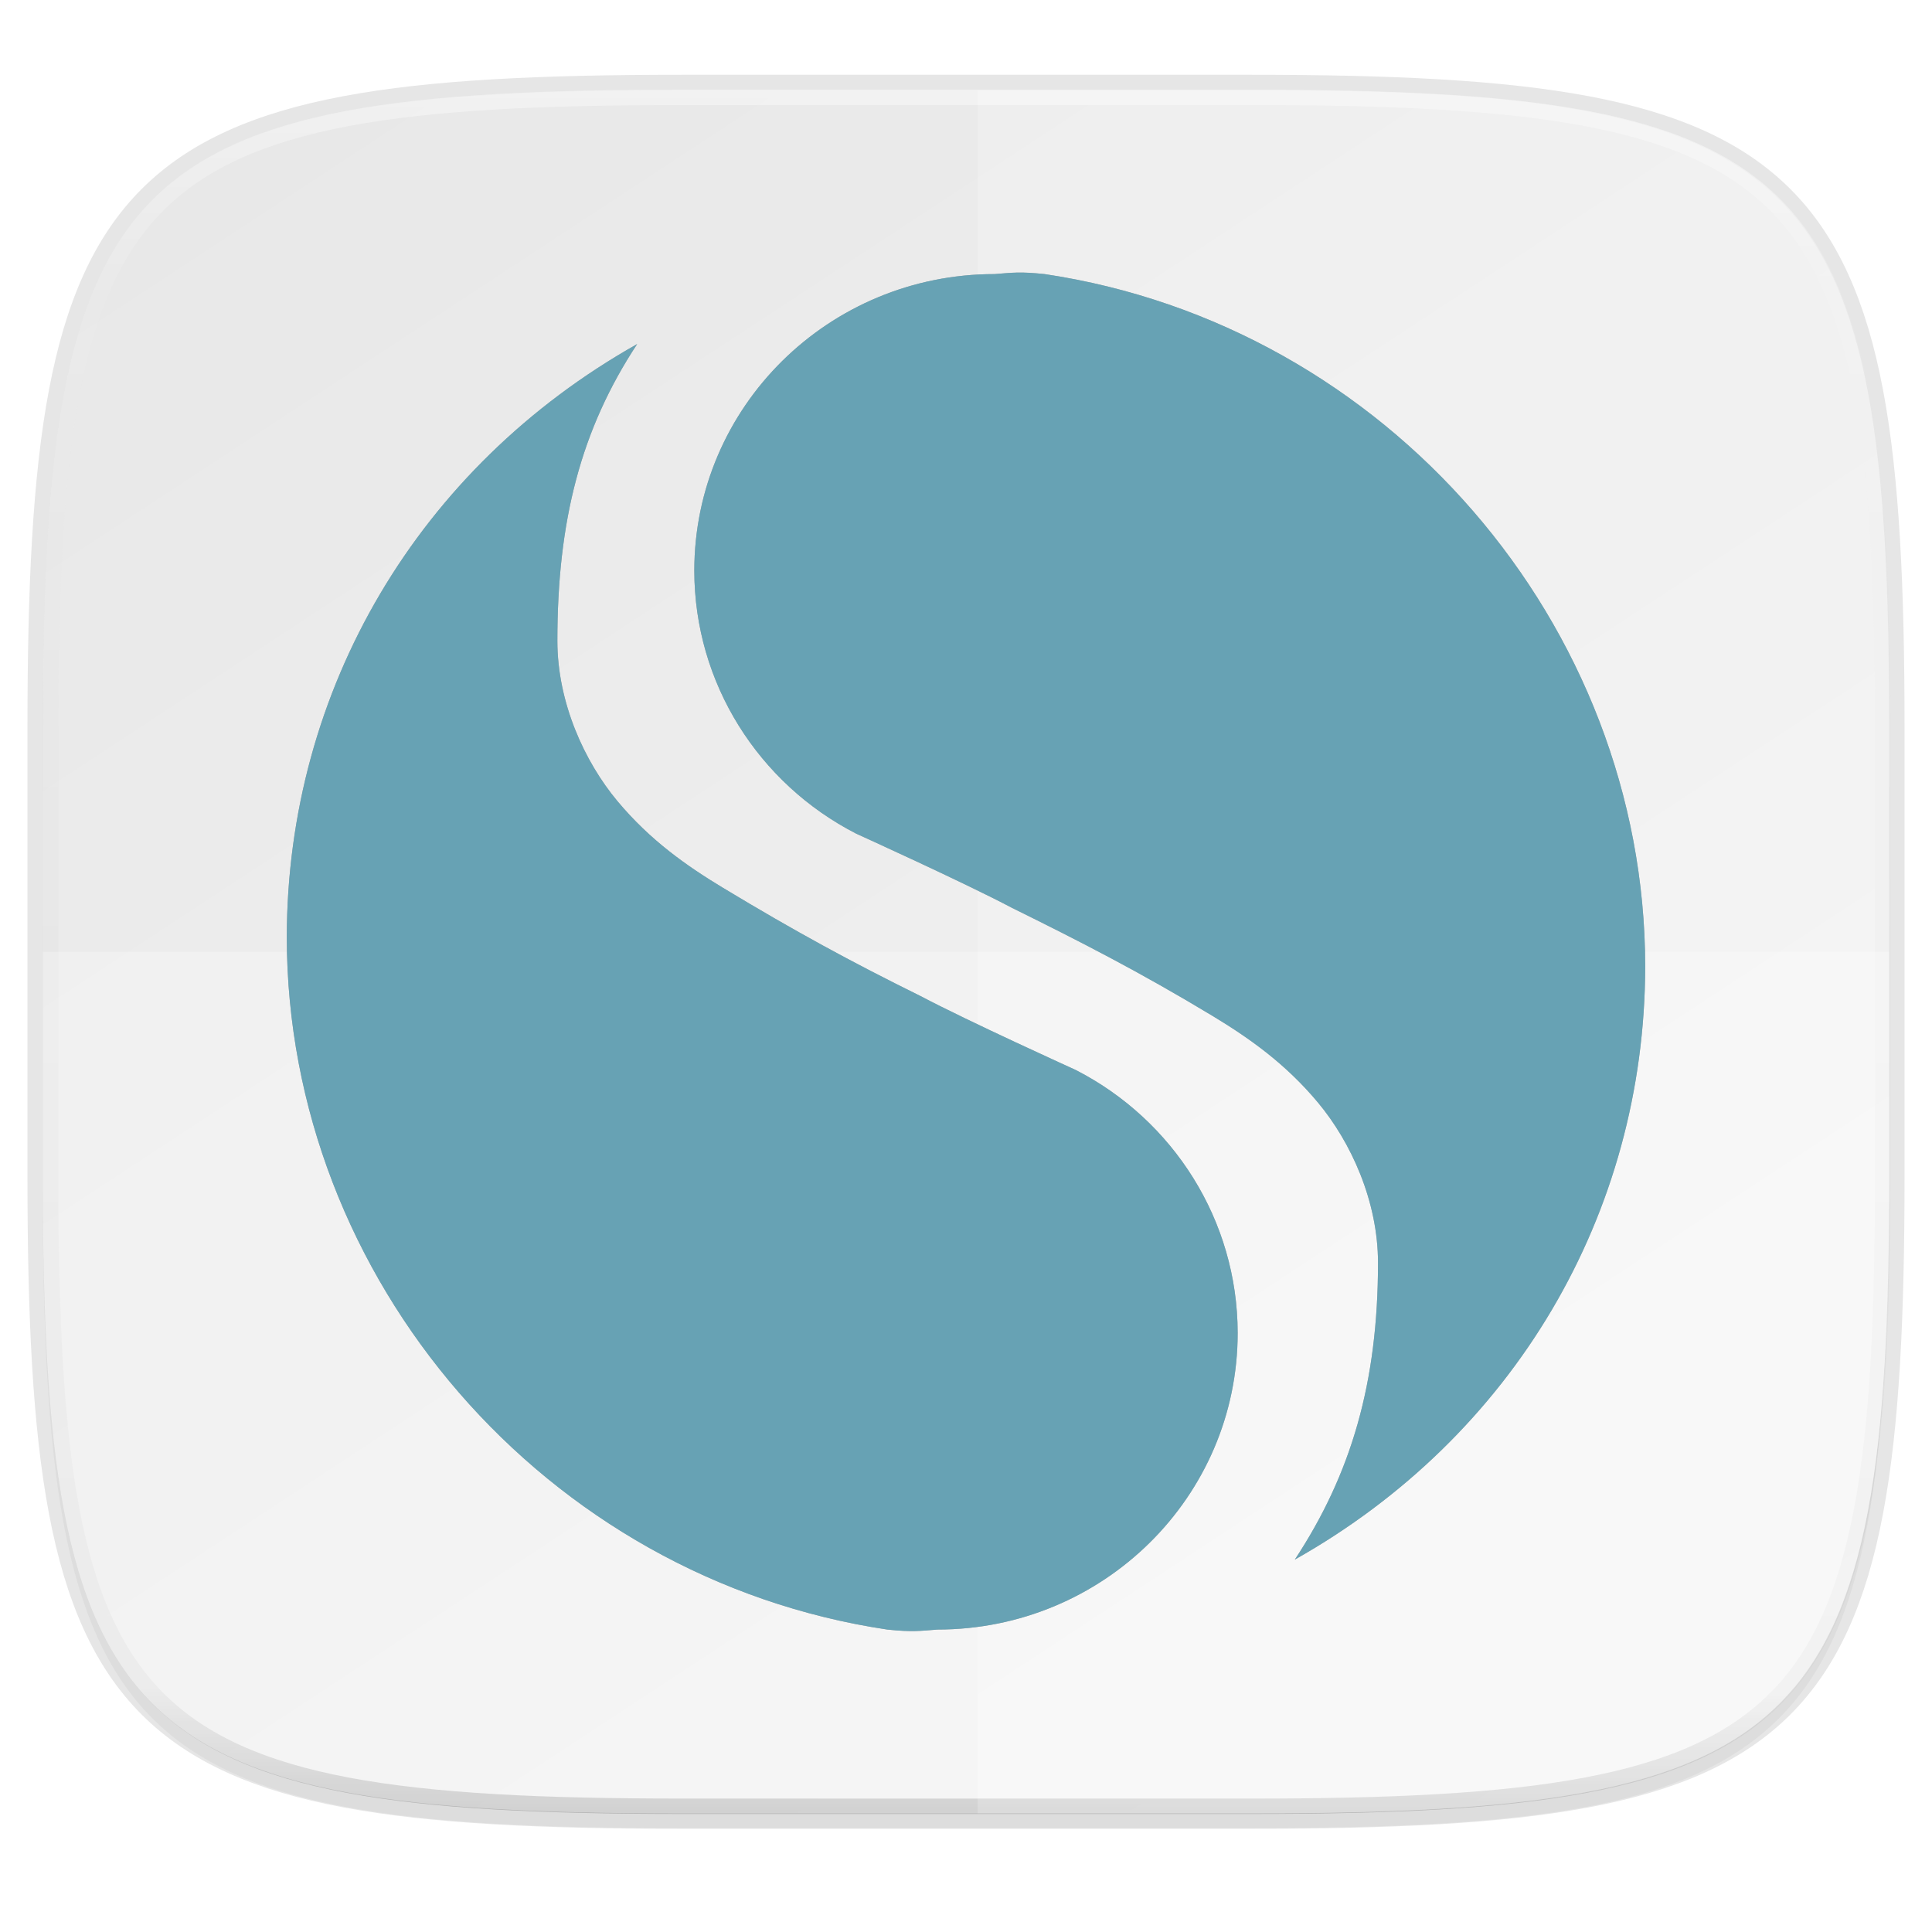 <?xml version="1.0" encoding="UTF-8" standalone="no"?>
<svg
   xmlns:dc="http://purl.org/dc/elements/1.1/"
   xmlns:cc="http://creativecommons.org/ns#"
   xmlns:rdf="http://www.w3.org/1999/02/22-rdf-syntax-ns#"
   xmlns:svg="http://www.w3.org/2000/svg"
   xmlns="http://www.w3.org/2000/svg"
   xmlns:xlink="http://www.w3.org/1999/xlink"
   xmlns:sodipodi="http://sodipodi.sourceforge.net/DTD/sodipodi-0.dtd"
   xmlns:inkscape="http://www.inkscape.org/namespaces/inkscape"
   viewBox="0 0 256 256"
   version="1.1"
   id="svg16"
   sodipodi:docname="simplenote.svg"
   width="256"
   height="256"
   inkscape:version="0.92.2 2405546, 2018-03-11">
  <sodipodi:namedview
     pagecolor="#ffffff"
     bordercolor="#666666"
     borderopacity="1"
     objecttolerance="10"
     gridtolerance="10"
     guidetolerance="10"
     inkscape:pageopacity="0"
     inkscape:pageshadow="2"
     inkscape:window-width="1600"
     inkscape:window-height="826"
     id="namedview18"
     showgrid="false"
     inkscape:zoom="3.2421875"
     inkscape:cx="37.729768"
     inkscape:cy="128"
     inkscape:window-x="0"
     inkscape:window-y="0"
     inkscape:window-maximized="1"
     inkscape:current-layer="svg16" />
  <defs
     id="defs3">
    <path
       id="a"
       d="M 44.5,20 H 24 v 8.5 H 35.8 C 34.7,33.9 30.1,37 24,37 16.8,37 11,31.2 11,24 c 0,-7.2 5.8,-13 13,-13 3.1,0 5.9,1.1 8.1,2.9 L 38.5,7.5 C 34.6,4.1 29.6,2 24,2 11.8,2 2,11.8 2,24 c 0,12.2 9.8,22 22,22 11,0 21,-8 21,-22 0,-1.3 -0.2,-2.7 -0.5,-4 z"
       inkscape:connector-curvature="0" />
    <linearGradient
       inkscape:collect="always"
       xlink:href="#linearGradient1013"
       id="linearGradient1108"
       x1="296"
       y1="-212"
       x2="296"
       y2="236"
       gradientUnits="userSpaceOnUse" />
    <linearGradient
       id="linearGradient1013"
       inkscape:collect="always">
      <stop
         id="stop1005"
         offset="0"
         style="stop-color:#ffffff;stop-opacity:1;" />
      <stop
         style="stop-color:#ffffff;stop-opacity:0.098"
         offset="0.125"
         id="stop1007" />
      <stop
         style="stop-color:#000000;stop-opacity:0.098"
         offset="0.925"
         id="stop1009" />
      <stop
         id="stop1011"
         offset="1"
         style="stop-color:#000000;stop-opacity:0.498" />
    </linearGradient>
    <clipPath
       clipPathUnits="userSpaceOnUse"
       id="clipPath1082-3-361">
      <path
         sodipodi:nodetypes="sssssssss"
         inkscape:connector-curvature="0"
         id="path1084-6-29"
         d="M 361.938,-212 C 507.235,-212 528,-191.287 528,-46.125 V 70.125 C 528,215.286 507.235,236 361.938,236 H 214.062 C 68.765,236 48,215.286 48,70.125 V -46.125 C 48,-191.287 68.765,-212 214.062,-212 Z"
         style="display:inline;opacity:1;fill:#8c59d9;fill-opacity:1;stroke:none;stroke-width:2;stroke-linecap:round;stroke-linejoin:round;stroke-miterlimit:4;stroke-dasharray:none;stroke-dashoffset:0;stroke-opacity:1;enable-background:new" />
    </clipPath>
    <linearGradient
       gradientTransform="matrix(1.019,0,0,1.019,-26.944,-32.905)"
       inkscape:collect="always"
       xlink:href="#linearGradient4245"
       id="linearGradient1044"
       x1="88"
       y1="28"
       x2="256"
       y2="284"
       gradientUnits="userSpaceOnUse" />
    <linearGradient
       id="linearGradient4245"
       inkscape:collect="always">
      <stop
         id="stop4241"
         offset="0"
         style="stop-color:#e8e8e8;stop-opacity:1" />
      <stop
         id="stop4243"
         offset="1"
         style="stop-color:#f5f5f5;stop-opacity:1" />
    </linearGradient>
    <filter
       inkscape:collect="always"
       style="color-interpolation-filters:sRGB"
       id="filter4569"
       x="-0.012"
       width="1.023"
       y="-0.012"
       height="1.025">
      <feGaussianBlur
         inkscape:collect="always"
         stdDeviation="1.16"
         id="feGaussianBlur4571" />
    </filter>
    <filter
       inkscape:collect="always"
       style="color-interpolation-filters:sRGB"
       id="filter939"
       x="-0.023"
       width="1.046"
       y="-0.025"
       height="1.05">
      <feGaussianBlur
         inkscape:collect="always"
         stdDeviation="2.32"
         id="feGaussianBlur941" />
    </filter>
    <filter
       inkscape:collect="always"
       style="color-interpolation-filters:sRGB"
       id="filter871"
       x="-0.047"
       width="1.094"
       y="-0.049"
       height="1.098">
      <feGaussianBlur
         inkscape:collect="always"
         stdDeviation="0.39"
         id="feGaussianBlur873" />
    </filter>
  </defs>
  <clipPath
     id="b">
    <use
       xlink:href="#a"
       overflow="visible"
       id="use5"
       style="overflow:visible"
       x="0"
       y="0"
       width="100%"
       height="100%" />
  </clipPath>
  <path
     style="display:inline;opacity:0.2;fill:#000000;fill-opacity:1;stroke:none;stroke-width:2;stroke-linecap:round;stroke-linejoin:round;stroke-miterlimit:4;stroke-dasharray:none;stroke-dashoffset:0;stroke-opacity:1;filter:url(#filter939);enable-background:new"
     d="m 162.537,5.568 c 72.649,0 83.031,10.357 83.031,82.938 v 58.125 c 0,72.581 -10.383,82.938 -83.031,82.938 H 88.599 C 15.951,229.568 5.568,219.211 5.568,146.631 V 88.506 c 0,-72.581 10.383,-82.938 83.031,-82.938 z"
     id="path937"
     inkscape:connector-curvature="0"
     sodipodi:nodetypes="sssssssss"
     transform="matrix(1.019,0,0,1.019,-7.2181772e-8,8.31)" />
  <path
     sodipodi:nodetypes="sssssssss"
     inkscape:connector-curvature="0"
     id="path4558"
     d="m 165.685,11.947 c 74.056,0 84.639,10.557 84.639,84.544 v 59.251 c 0,73.986 -10.584,84.544 -84.639,84.544 H 90.315 c -74.056,0 -84.639,-10.557 -84.639,-84.544 V 96.491 c 0,-73.987 10.584,-84.544 84.639,-84.544 z"
     style="display:inline;opacity:0.1;fill:none;fill-opacity:1;stroke:#000000;stroke-width:4.077;stroke-linecap:round;stroke-linejoin:round;stroke-miterlimit:4;stroke-dasharray:none;stroke-dashoffset:0;stroke-opacity:1;enable-background:new" />
  <path
     sodipodi:nodetypes="sssssssss"
     inkscape:connector-curvature="0"
     id="path4567"
     d="m 162.537,3.568 c 72.649,0 83.031,10.357 83.031,82.938 v 58.125 c 0,72.581 -10.383,82.938 -83.031,82.938 H 88.599 C 15.951,227.568 5.568,217.211 5.568,144.631 V 86.506 c 0,-72.581 10.383,-82.938 83.031,-82.938 z"
     style="display:inline;opacity:0.1;fill:#000000;fill-opacity:1;stroke:none;stroke-width:2;stroke-linecap:round;stroke-linejoin:round;stroke-miterlimit:4;stroke-dasharray:none;stroke-dashoffset:0;stroke-opacity:1;filter:url(#filter4569);enable-background:new"
     transform="matrix(1.019,0,0,1.019,-7.2181772e-8,8.31)" />
  <path
     style="display:inline;opacity:1;fill:url(#linearGradient1044);fill-opacity:1;stroke:none;stroke-width:2.039;stroke-linecap:round;stroke-linejoin:round;stroke-miterlimit:4;stroke-dasharray:none;stroke-dashoffset:0;stroke-opacity:1;enable-background:new"
     d="m 165.685,11.947 c 74.056,0 84.639,10.557 84.639,84.544 v 59.251 c 0,73.986 -10.584,84.544 -84.639,84.544 H 90.315 c -74.056,0 -84.639,-10.557 -84.639,-84.544 V 96.491 c 0,-73.987 10.584,-84.544 84.639,-84.544 z"
     id="rect877"
     inkscape:connector-curvature="0"
     sodipodi:nodetypes="sssssssss" />
  <path
     sodipodi:nodetypes="sssssssss"
     inkscape:connector-curvature="0"
     id="path1068"
     d="M 361.938,-212 C 507.235,-212 528,-191.287 528,-46.125 V 70.125 C 528,215.286 507.235,236 361.938,236 H 214.062 C 68.765,236 48,215.286 48,70.125 V -46.125 C 48,-191.287 68.765,-212 214.062,-212 Z"
     style="display:inline;opacity:0.4;fill:none;fill-opacity:1;stroke:url(#linearGradient1108);stroke-width:8;stroke-linecap:round;stroke-linejoin:round;stroke-miterlimit:4;stroke-dasharray:none;stroke-dashoffset:0;stroke-opacity:1;enable-background:new"
     clip-path="url(#clipPath1082-3-361)"
     transform="matrix(0.51,0,0,0.51,-18.789,120)" />
  <g
     transform="matrix(2.372,0,0,2.372,-20.737,115.421)"
     id="g983" />
  <path
     style="display:inline;opacity:0.2;fill:#ffffff;fill-opacity:1;stroke:none;stroke-width:2.026;stroke-linecap:round;stroke-linejoin:round;stroke-miterlimit:4;stroke-dasharray:none;stroke-dashoffset:0;stroke-opacity:1;enable-background:new"
     d="M 129.542,11.947 V 240.285 h 37.21 c 73.122,0 83.572,-10.557 83.572,-84.544 V 96.491 c 0,-73.987 -10.45,-84.544 -83.572,-84.544 z"
     id="path1099"
     inkscape:connector-curvature="0" />
  <path
     style="display:inline;opacity:0.25;fill:#ffffff;fill-opacity:1;stroke:none;stroke-width:2.039;stroke-linecap:round;stroke-linejoin:round;stroke-miterlimit:4;stroke-dasharray:none;stroke-dashoffset:0;stroke-opacity:1;enable-background:new"
     d="m 90.315,240.285 c -74.056,0 -84.639,-10.557 -84.639,-84.544 V 126.116 H 250.324 v 29.625 c 0,73.987 -10.584,84.544 -84.639,84.544 z"
     id="path1107"
     inkscape:connector-curvature="0" />
  <g
     id="g857"
     transform="matrix(9,0,0,9.474,-16.001,-30.199)"
     style="fill:#000103;fill-opacity:1;filter:url(#filter871);opacity:0.3">
    <path
       inkscape:connector-curvature="0"
       id="path853"
       d="m 11.158,8 c -3.215,1.72 -5.153,4.825 -5.158,8.298 0.007,4.783 3.803,8.966 8.842,9.681 0.361,0.036 0.471,0.02 0.737,0 2.442,0 4.421,-1.857 4.421,-4.149 -0.002,-1.573 -0.946,-2.977 -2.383,-3.677 0,0 -1.587,-0.683 -2.29,-1.036 -1.017,-0.477 -1.837,-0.9 -2.903,-1.511 -0.533,-0.306 -1.072,-0.663 -1.556,-1.214 -0.484,-0.551 -0.884,-1.378 -0.884,-2.242 0,-1.677 0.346,-2.955 1.174,-4.149 z"
       style="fill:#000103;fill-opacity:1" />
    <path
       inkscape:connector-curvature="0"
       id="path855"
       d="M 20.842,25 C 24.057,23.28 25.995,20.175 26,16.702 25.993,11.919 22.198,7.736 17.158,7.021 c -0.361,-0.036 -0.471,-0.02 -0.737,0 -2.442,0 -4.421,1.857 -4.421,4.149 0.002,1.573 0.946,2.977 2.383,3.677 0,0 1.587,0.683 2.29,1.036 1.017,0.477 1.887,0.9 2.953,1.511 0.533,0.306 1.072,0.663 1.556,1.214 0.484,0.551 0.884,1.378 0.884,2.242 0,1.677 -0.396,2.955 -1.224,4.149 z"
       style="fill:#000103;fill-opacity:1" />
  </g>
  <g
     style="fill:#67a2b4;fill-opacity:1"
     transform="matrix(9,0,0,9.474,-16.001,-30.199)"
     id="g18">
    <path
       d="m 11.158,8 c -3.215,1.72 -5.153,4.825 -5.158,8.298 0.007,4.783 3.803,8.966 8.842,9.681 0.361,0.036 0.471,0.02 0.737,0 2.442,0 4.421,-1.857 4.421,-4.149 -0.002,-1.573 -0.946,-2.977 -2.383,-3.677 0,0 -1.587,-0.683 -2.29,-1.036 -1.017,-0.477 -1.837,-0.9 -2.903,-1.511 -0.533,-0.306 -1.072,-0.663 -1.556,-1.214 -0.484,-0.551 -0.884,-1.378 -0.884,-2.242 0,-1.677 0.346,-2.955 1.174,-4.149 z"
       id="path14"
       inkscape:connector-curvature="0"
       style="fill:#67a2b4;fill-opacity:1" />
    <path
       d="M 20.842,25 C 24.057,23.28 25.995,20.175 26,16.702 25.993,11.919 22.198,7.736 17.158,7.021 c -0.361,-0.036 -0.471,-0.02 -0.737,0 -2.442,0 -4.421,1.857 -4.421,4.149 0.002,1.573 0.946,2.977 2.383,3.677 0,0 1.587,0.683 2.29,1.036 1.017,0.477 1.887,0.9 2.953,1.511 0.533,0.306 1.072,0.663 1.556,1.214 0.484,0.551 0.884,1.378 0.884,2.242 0,1.677 -0.396,2.955 -1.224,4.149 z"
       id="path16"
       inkscape:connector-curvature="0"
       style="fill:#67a2b4;fill-opacity:1" />
  </g>
</svg>
